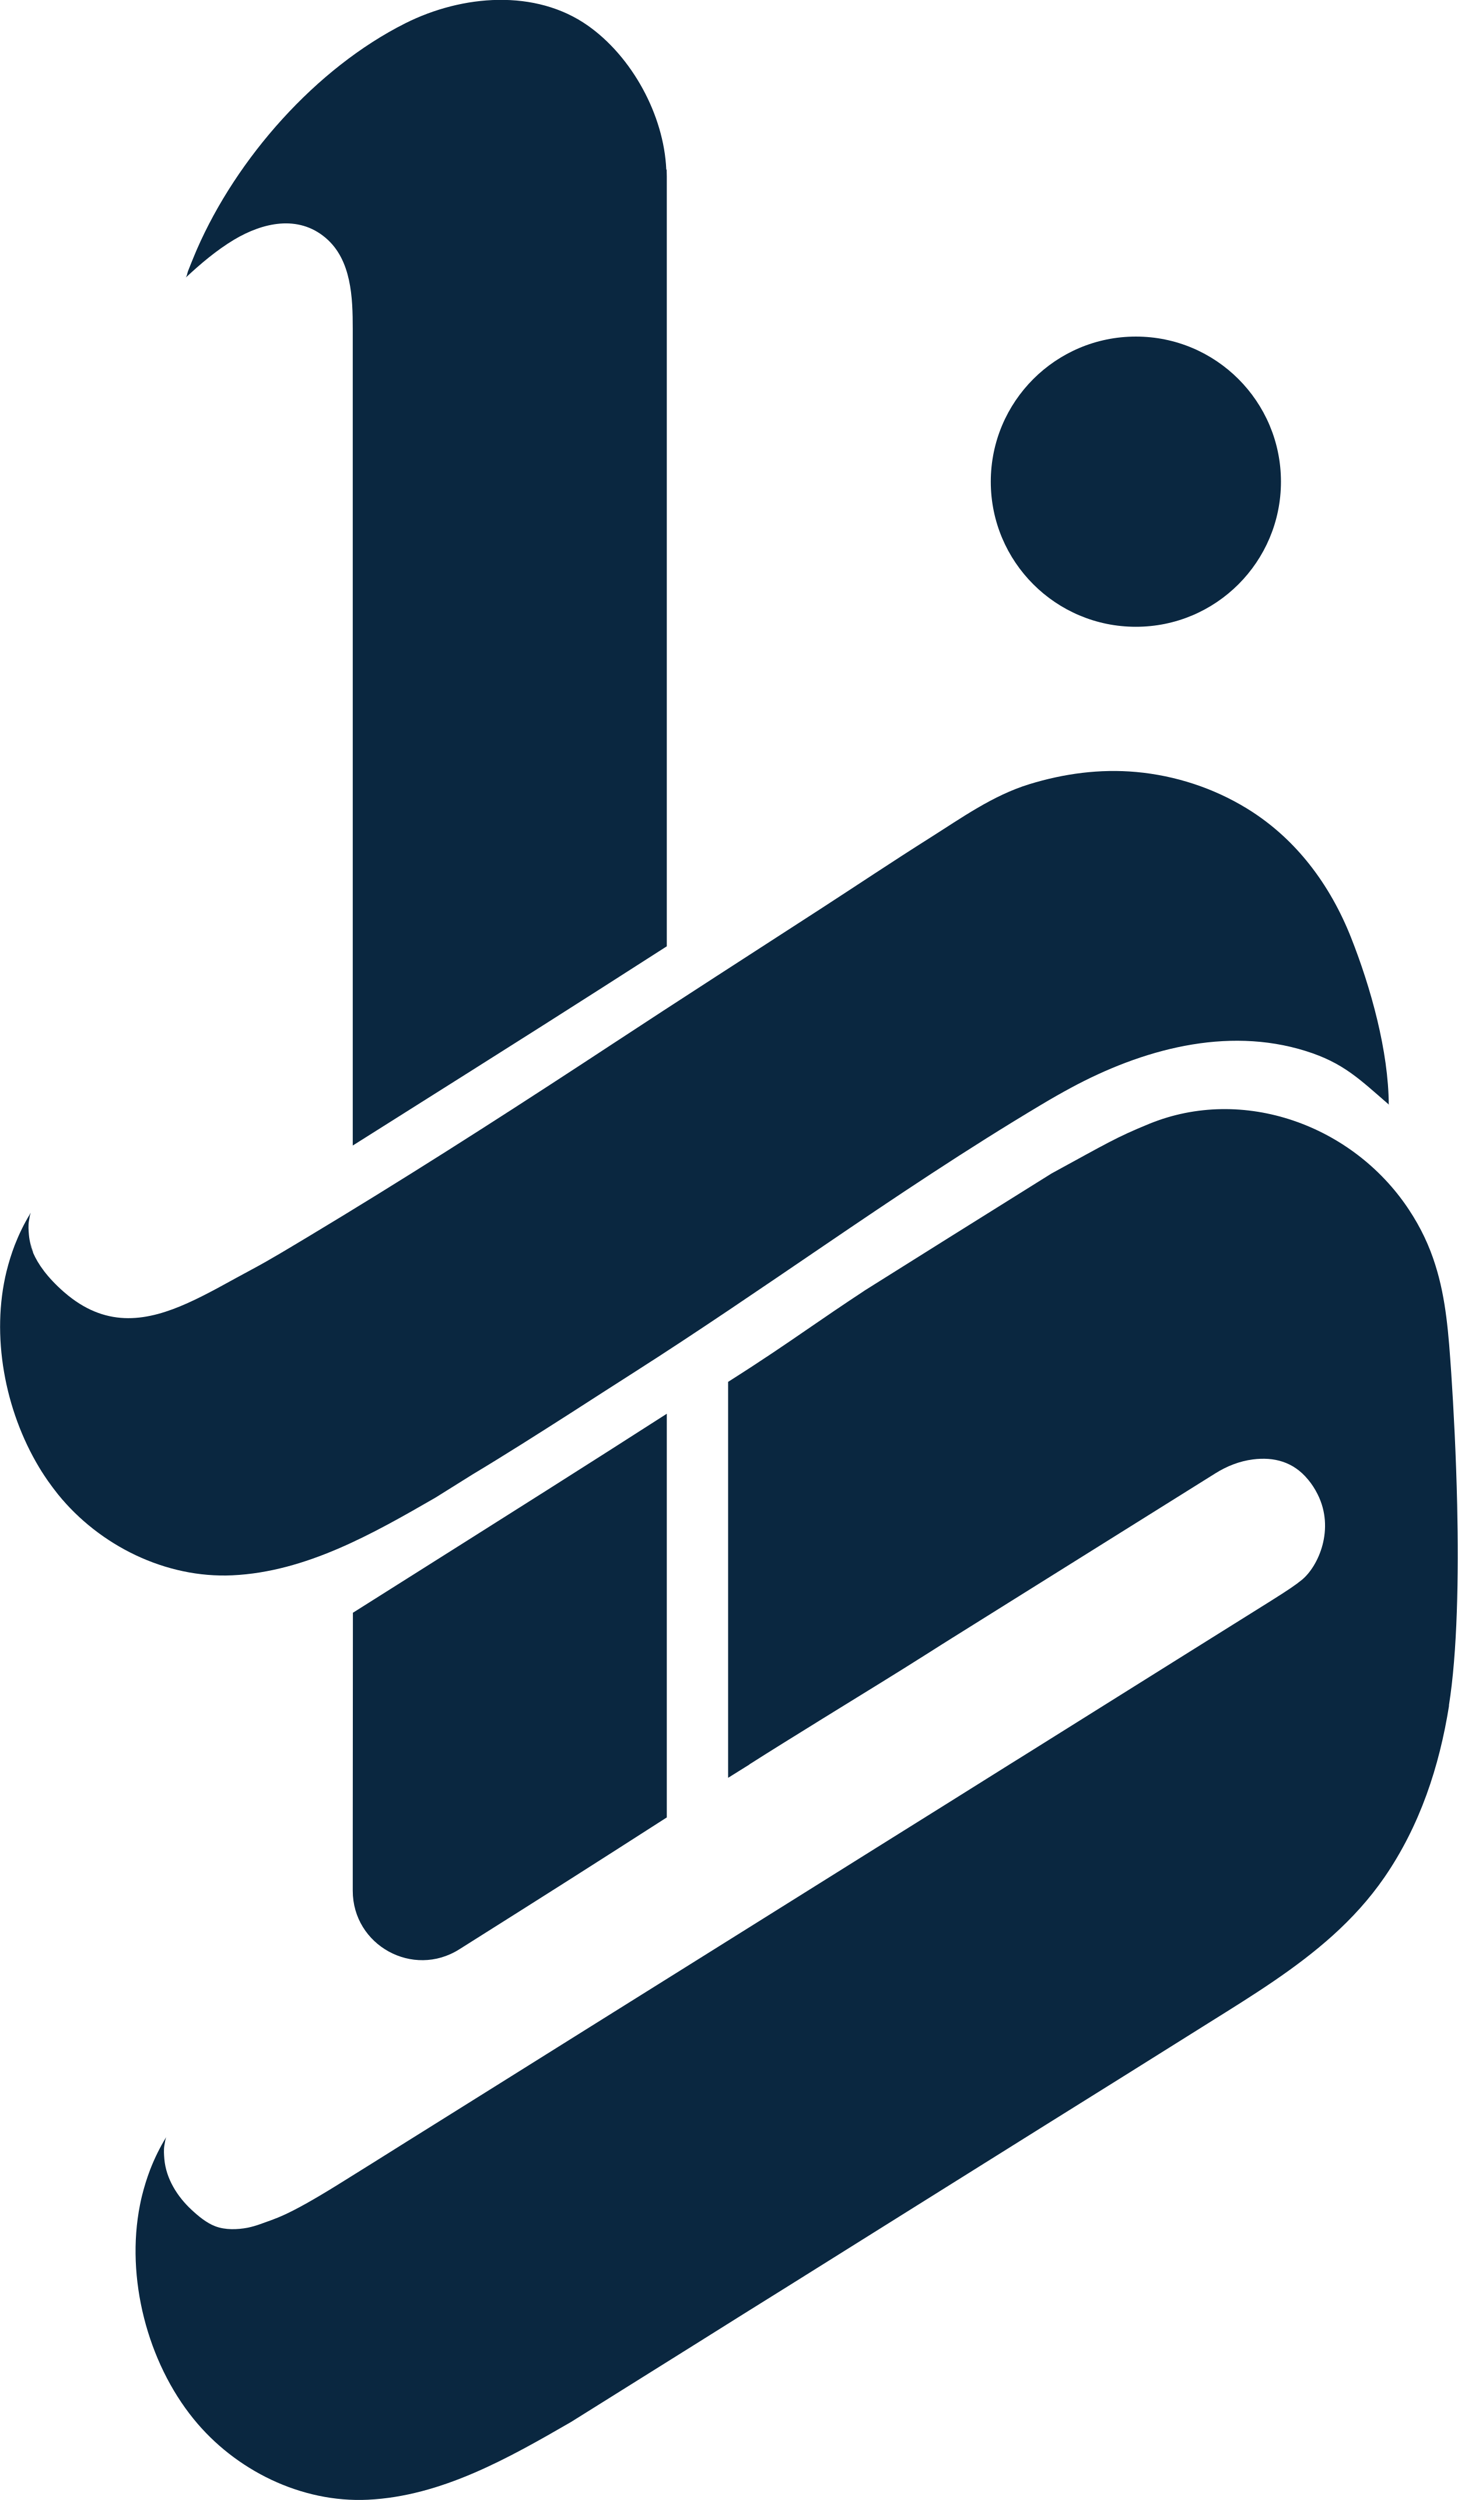 <?xml version="1.0" encoding="UTF-8"?>
<svg id="Layer_1" data-name="Layer 1" xmlns="http://www.w3.org/2000/svg" viewBox="0 0 196.66 337.14">
  <defs>
    <style>
      .cls-1 {
        fill: #0a2740;
      }
    </style>
  </defs>
  <circle class="cls-1" cx="153.21" cy="64.96" r="19.57"/>
  <path class="cls-1" d="M89.94,190.67v54.43c-10.46,6.71-14.68,9.4-27.99,17.79-6.24,3.94-14.37-.53-14.37-7.91v-6.14c0-10.13.02-20.26.02-30.4v-.94c24.55-15.49,31.29-19.75,42.34-26.84Z"/>
  <path class="cls-1" d="M89.92,22.88c.01.31.02.61.02.92,0,2.94,0,5.89,0,8.83v89.01c0,1.98,0,3.96,0,5.94,0,0,0,.04,0,.04-13.51,8.66-16.61,10.64-42.36,26.87v-10.06c0-13.06,0-26.13,0-39.19,0-6.95,0-13.88,0-20.83,0-6.94,0-13.87,0-20.82,0-4.83,0-9.65,0-14.48v-4.76c0-4.2-.16-9.32-3.67-12.28-3.71-3.14-8.48-2.04-12.31.24-2.39,1.43-4.53,3.25-6.57,5.15.17-.15.24-.65.32-.87.13-.34.27-.68.4-1.01.26-.65.53-1.29.8-1.93,5.37-12.31,16.02-24.43,28.12-30.51,7.71-3.87,17.58-4.65,24.63.32,5.95,4.19,10.25,12.05,10.57,19.4Z"/>
  <path class="cls-1" d="M47.61,63.97c0,6.95,0,13.88,0,20.82v-20.8s0,0,0-.02Z"/>
  <path class="cls-1" d="M195.46,229.98c-1.32,8.31-3.94,16.25-8.74,23.22-2.03,2.94-4.38,5.5-6.94,7.81-4.97,4.48-10.74,8.05-16.52,11.66-3.88,2.43-7.77,4.86-11.65,7.3-1.29.8,0,0-10.73,6.7-11.52,7.22-23.07,14.43-34.6,21.66-4,2.49-8,4.99-11.99,7.5-5.76,3.6-11.52,7.21-17.28,10.81-8.43,4.87-17.46,10-27.39,10.48-8.98.43-17.91-3.98-23.52-10.91-6.23-7.68-9.17-19.05-7.22-28.85h0c.08-.42.17-.83.27-1.23.3-1.21.67-2.4,1.11-3.55.59-1.52,1.31-2.98,2.15-4.36-.11.34-.13.49-.24,1.12-.1.61-.05,1.24,0,1.86.24,2.65,1.76,5.05,3.67,6.82.9.84,2.03,1.78,3.2,2.22,1.35.51,2.98.46,4.38.19.57-.12,1.13-.28,1.68-.48,2.09-.78,3.47-.99,10.33-5.23,3.14-1.94,6.27-3.92,9.39-5.87,3.9-2.44,7.79-4.88,11.69-7.31,4.35-2.72,8.7-5.44,13.05-8.17,4.51-2.82,9.02-5.64,13.53-8.46,4.36-2.73,8.72-5.46,13.09-8.19,3.92-2.45,7.84-4.91,11.76-7.36,3.18-1.99,6.34-3.97,9.52-5.95,2.12-1.33,4.25-2.67,6.37-3.99.78-.49,1.56-.97,2.33-1.46,0,0,.02,0,.03-.02,0,0,2-1.25,2.01-1.25l20.54-12.86,12.71-7.95c2.35-1.48,3.28-2.11,4.14-2.81,2.23-1.82,4.52-6.87,2.11-11.6-.38-.75-.81-1.4-1.28-1.95-1.98-2.41-4.63-3.06-7.42-2.7-1.81.23-3.53.91-5.07,1.88l-7.42,4.64-28.24,17.66-1.13.71c-.73.47-1.47.93-2.21,1.4-2,1.27-4.01,2.52-6.03,3.77-2.78,1.72-5.56,3.43-8.33,5.14l-.56.35c-2.96,1.83-5.93,3.67-8.87,5.54l-.08.07-2.85,1.78v-53.4c4.73-3,7.52-4.92,10.77-7.15,2.15-1.48,4.5-3.09,7.76-5.24,3.79-2.37,7.59-4.76,11.38-7.14l13.71-8.57c7.54-4.11,8.67-4.85,13.16-6.69,12.69-5.2,27.49.16,35.02,11.52,1.66,2.5,2.8,4.97,3.59,7.5,1.45,4.57,1.79,9.3,2.15,14.6.32,4.79.65,11.12.8,17.75h0c.21,9.64.03,19.92-1.12,27.1Z"/>
  <path class="cls-1" d="M4.14,163.55c-.05.18-.09.3-.13.48v-.25c.03-.08.08-.15.13-.23Z"/>
  <path class="cls-1" d="M4.48,168.9c-.13-.29-.23-.56-.31-.84,0,0,0-.15,0-.15.09.33.19.66.32.98Z"/>
  <path class="cls-1" d="M187.36,148.99c-4.05-3.51-6.18-5.66-11.24-7.25-10.74-3.36-22.15-.17-31.68,4.97-1.33.72-2.65,1.47-3.95,2.25-10.04,5.98-19.74,12.49-29.4,19.06-8.42,5.72-16.81,11.47-25.38,16.94-2.93,1.87-5.85,3.75-8.77,5.63-4.38,2.8-8.76,5.59-13.21,8.26l-4.99,3.12c-8.44,4.87-17.46,10.01-27.39,10.48-8.98.42-17.91-3.99-23.52-10.91-.48-.6-.95-1.23-1.4-1.87-.15-.21-.29-.43-.44-.65-.25-.37-.49-.76-.72-1.14-4.65-7.74-6.5-17.8-4.39-26.42.3-1.21.67-2.4,1.11-3.55.56-1.43,1.23-2.82,2.02-4.13v.25c-.02.15-.05.34-.11.64-.1.62-.05,1.24,0,1.86.04.47.13.93.25,1.39,0,0,0,.14,0,.15.09.27.19.54.31.84,0,0,0,.02,0,.03.66,1.53,1.9,3.31,4.14,5.28.19.16.36.31.55.46.02.03.04.04.06.05,5.41,4.35,10.73,3.42,16.11,1,2.86-1.28,5.73-2.98,8.65-4.53,2.58-1.38,5.09-2.92,7.47-4.34,12.59-7.56,25.01-15.49,37.36-23.57,1.21-.79,2.42-1.58,3.63-2.38,9.43-6.2,18.93-12.3,28.41-18.44,4.84-3.14,9.64-6.35,14.52-9.43,4.31-2.72,8.55-5.77,13.47-7.28,4.68-1.44,9.53-2.09,14.42-1.65,5.28.48,10.43,2.16,14.95,4.93,6.61,4.05,11.23,10.29,14.05,17.44,2.65,6.71,5.05,15.3,5.07,22.54Z"/>
</svg>
